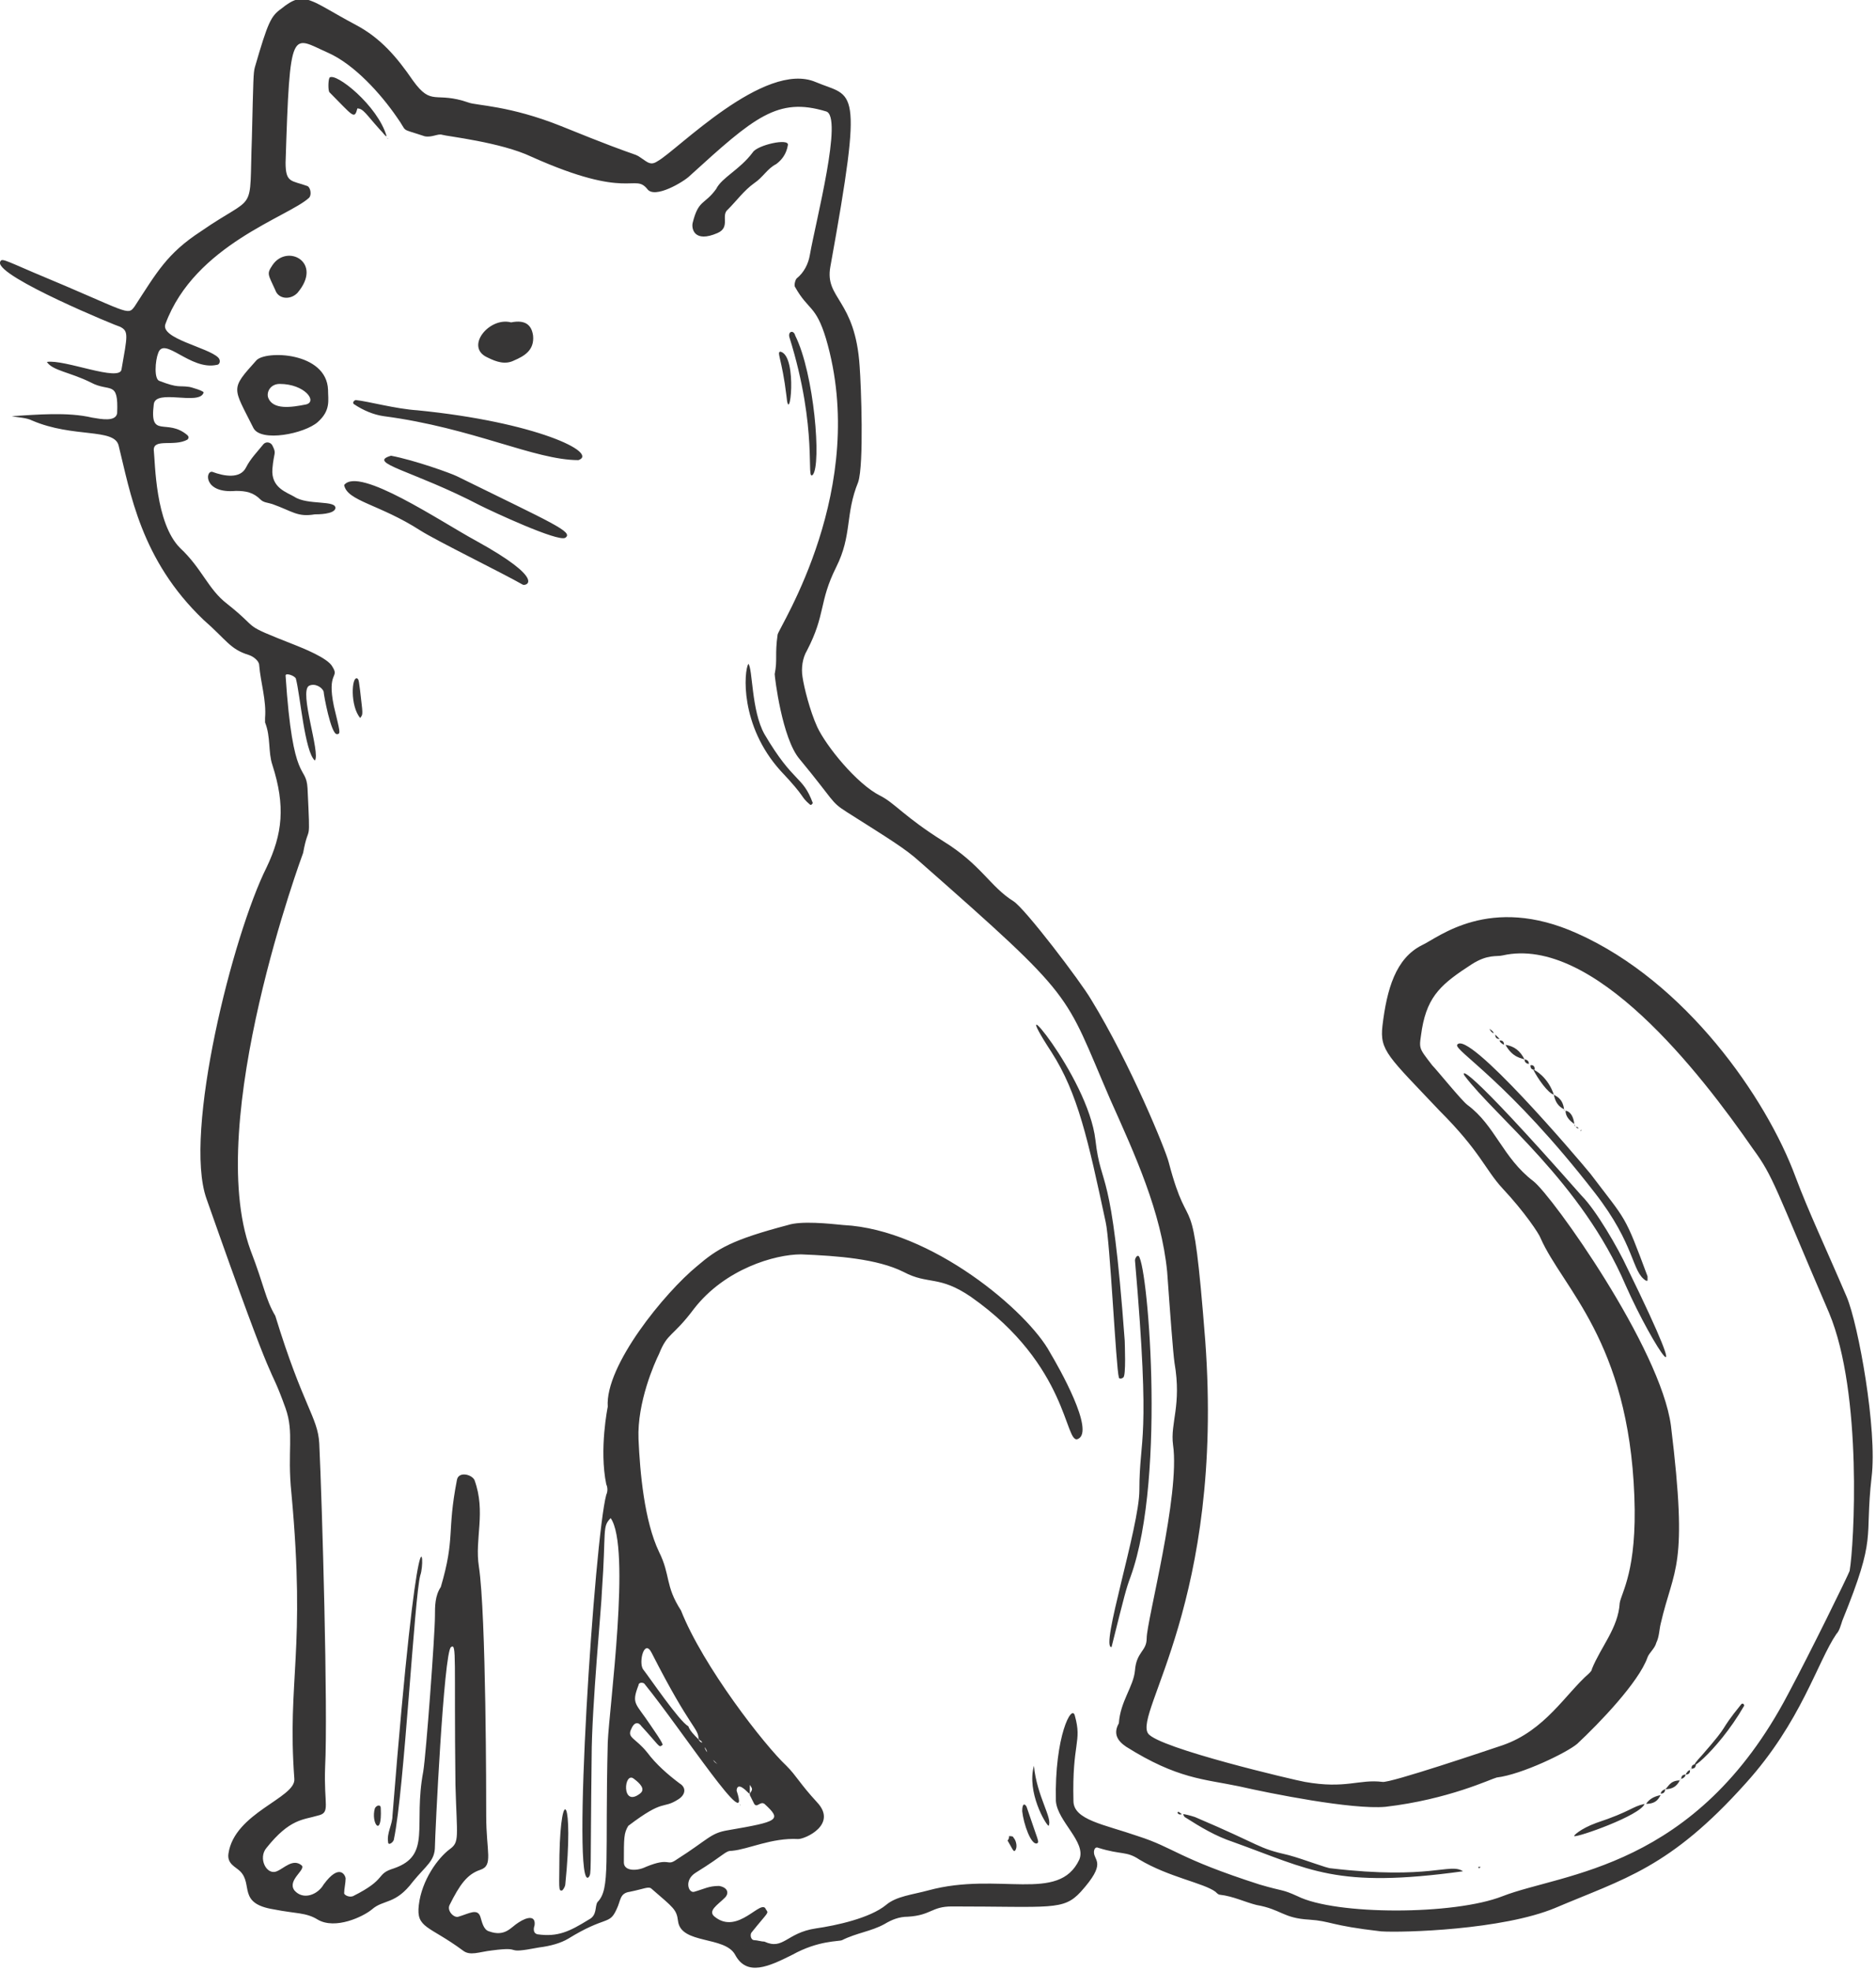 <?xml version="1.0" encoding="utf-8"?>
<!-- Generator: Adobe Illustrator 19.0.0, SVG Export Plug-In . SVG Version: 6.00 Build 0)  -->
<svg version="1.1" id="Layer_1" xmlns="http://www.w3.org/2000/svg" xmlns:xlink="http://www.w3.org/1999/xlink" x="0px" y="0px"
	 viewBox="0 0 128.1 134.5" style="enable-background:new 0 0 128.1 134.5;" xml:space="preserve">
<style type="text/css">
	.st0{clip-path:url(#SVGID_2_);fill:#373636;}
</style>
<g>
	<defs>
		<rect id="SVGID_1_" width="128.1" height="134.5"/>
	</defs>
	<clipPath id="SVGID_2_">
		<use xlink:href="#SVGID_1_"  style="overflow:visible;"/>
	</clipPath>
	<path class="st0" d="M50.5,123.1L50.5,123.1C50.6,123.2,50.6,123.3,50.5,123.1 M113.4,122.4C113.4,122.4,113.4,122.4,113.4,122.4
		C113.4,122.5,113.4,122.5,113.4,122.4 M113.7,122.1C113.7,122.1,113.7,122.1,113.7,122.1C113.7,122.1,113.7,122.1,113.7,122.1
		L113.7,122.1z M113.4,122.4c0.2,0,0.3-0.1,0.3-0.3C113.4,122.2,113.4,122.4,113.4,122.4 M115.1,121.1
		C115.1,121.1,115.1,121.1,115.1,121.1C115.1,121.1,115.1,121.1,115.1,121.1 M114.8,121.4c0.3-0.1,0.3-0.3,0.3-0.3
		C114.9,121.1,114.8,121.2,114.8,121.4 M114.7,121.4C114.7,121.4,114.7,121.4,114.7,121.4C114.7,121.5,114.8,121.5,114.7,121.4
		C114.8,121.4,114.8,121.4,114.7,121.4C114.8,121.4,114.8,121.4,114.7,121.4 M115.4,120.8C115.4,120.8,115.4,120.8,115.4,120.8
		C115.4,120.7,115.4,120.7,115.4,120.8 M115.1,121.1c0.3,0,0.3-0.2,0.3-0.3C115.3,120.8,115.2,120.9,115.1,121.1 M115.1,121.1
		L115.1,121.1C115.1,121.1,115.1,121.1,115.1,121.1C115.1,121.1,115.1,121.1,115.1,121.1 M115.5,120.7c0.2,0,0.3-0.1,0.3-0.3
		C115.5,120.4,115.5,120.6,115.5,120.7 M115.8,120.4C115.8,120.4,115.8,120.4,115.8,120.4C115.8,120.4,115.8,120.4,115.8,120.4
		L115.8,120.4z M115.4,120.7C115.5,120.8,115.5,120.7,115.4,120.7C115.5,120.7,115.4,120.7,115.4,120.7 M102.4,70.9
		c-0.1-0.1-0.2-0.2-0.3-0.3C102.1,70.9,102.3,70.9,102.4,70.9 M102.4,70.9C102.4,70.9,102.4,70.9,102.4,70.9
		C102.4,70.9,102.4,70.9,102.4,70.9 M108,77.1C108,77.1,107.9,77.1,108,77.1C107.9,77.1,107.9,77.3,108,77.1 M107.8,77
		c-0.1-0.1-0.1-0.1-0.2-0.1C107.7,77,107.7,77,107.8,77 M107.6,76.9c0,0-0.1-0.1-0.1-0.2c0,0,0,0,0,0c0,0,0,0,0,0.1l0,0
		C107.5,76.8,107.5,76.8,107.6,76.9 M107.9,77.1L107.9,77.1C107.9,77.1,107.8,77.1,107.9,77.1C107.8,77.1,107.9,77.1,107.9,77.1
		 M104.8,73C104.8,73,104.8,73,104.8,73C104.8,73,104.8,73,104.8,73 M104.5,72.7C104.5,72.7,104.5,72.7,104.5,72.7
		C104.4,72.7,104.4,72.7,104.5,72.7 M104.8,73c0-0.4-0.3-0.3-0.3-0.3C104.5,73,104.7,73,104.8,73 M104.1,72.3
		C104.1,72.3,104.1,72.3,104.1,72.3C104.1,72.3,104.1,72.3,104.1,72.3 M104.4,72.6c0-0.3-0.3-0.3-0.3-0.3
		C104.1,72.6,104.4,72.6,104.4,72.6 M104.4,72.7C104.5,72.6,104.5,72.6,104.4,72.7C104.4,72.6,104.4,72.7,104.4,72.7 M102.4,71
		C102.4,70.9,102.4,70.9,102.4,71C102.4,70.9,102.4,70.9,102.4,71 M102.7,71.3c0-0.3-0.2-0.3-0.3-0.3
		C102.4,71.1,102.5,71.2,102.7,71.3 M102.7,71.3C102.7,71.3,102.8,71.3,102.7,71.3C102.8,71.3,102.8,71.3,102.7,71.3
		C102.7,71.3,102.7,71.3,102.7,71.3C102.7,71.3,102.7,71.3,102.7,71.3 M101.7,70.3C101.7,70.3,101.7,70.2,101.7,70.3
		C101.7,70.2,101.7,70.3,101.7,70.3 M102,70.6C102,70.6,102.1,70.6,102,70.6C102.1,70.6,102.1,70.6,102,70.6
		C102,70.6,102,70.5,102,70.6C102,70.6,102,70.6,102,70.6 M102,70.5c-0.1-0.2-0.2-0.2-0.3-0.3C101.8,70.4,101.9,70.5,102,70.5
		 M101.7,70.3L101.7,70.3C101.6,70.2,101.6,70.2,101.7,70.3 M101,127.5l0.1-0.1C100.9,127.4,100.9,127.4,101,127.5 M80.7,123.8
		C80.7,123.8,80.7,123.8,80.7,123.8C80.8,123.8,80.8,123.8,80.7,123.8 M80.4,123.7c0.1,0.2,0.3,0.1,0.3,0.1
		C80.4,123.6,80.5,123.6,80.4,123.7 M106.9,75.8C106.9,75.8,106.9,75.7,106.9,75.8C106.8,75.8,106.8,75.8,106.9,75.8 M107.5,76.7
		c-0.1-0.8-0.5-0.9-0.6-0.9C106.9,76.2,107.2,76.5,107.5,76.7 M106.8,75.8L106.8,75.8C106.9,75.7,106.8,75.7,106.8,75.8
		C106.8,75.7,106.8,75.7,106.8,75.8 M106.2,74.7C106.2,74.7,106.2,74.7,106.2,74.7C106.2,74.7,106.2,74.7,106.2,74.7 M106.8,75.7
		c-0.1-0.8-0.6-0.9-0.7-1C106.2,75.2,106.4,75.5,106.8,75.7 M112.4,123.1c0.8,0,0.9-0.5,1-0.6C112.9,122.6,112.6,122.8,112.4,123.1
		 M112.3,123.1C112.3,123.1,112.3,123.2,112.3,123.1C112.3,123.2,112.3,123.2,112.3,123.1C112.4,123.1,112.4,123.1,112.3,123.1
		C112.4,123.1,112.3,123.1,112.3,123.1 M113.3,122.5C113.4,122.5,113.4,122.5,113.3,122.5C113.4,122.5,113.4,122.5,113.3,122.5
		 M113.7,122.1c0.5,0,0.8-0.2,1-0.6C114,121.5,113.9,122,113.7,122.1 M113.7,122.1C113.7,122.1,113.7,122.1,113.7,122.1
		C113.7,122.1,113.7,122.1,113.7,122.1 M104.1,72.3c-0.3-0.6-0.7-0.9-1.3-1C103.3,72.2,103.9,72.2,104.1,72.3 M104.1,72.3
		C104.1,72.3,104.1,72.3,104.1,72.3C104.1,72.3,104.1,72.3,104.1,72.3 M69.3,126.3c0.2-0.2,0.1-0.7-0.1-0.9c0-0.1-0.2-0.1-0.3-0.1
		c0,0.1,0,0.2-0.1,0.3C69.1,126.1,69.2,126.4,69.3,126.3 M106.1,74.7c-0.4-1.2-1.3-1.7-1.4-1.7C105,73.6,105.7,74.6,106.1,74.7
		 M106.2,74.7L106.2,74.7C106.2,74.7,106.2,74.7,106.2,74.7C106.2,74.7,106.2,74.7,106.2,74.7 M25.6,123.4c-0.3,1,0.5,2.1,0.4,0
		C26,123.1,25.7,123.2,25.6,123.4 M24.6,49c0.1-0.2,0.2-0.1,0.1-0.9c-0.2-1.8-0.2-1.7-0.3-1.8C24,46.1,23.9,48.2,24.6,49
		 M70.1,123.3c-0.1-0.2-0.3-0.3-0.3,0.3c0.1,0.9,0.6,2.3,1,2.2C71,125.7,70.9,125.7,70.1,123.3 M53.7,27c0.2,2.3,0.8-2.7-0.4-3
		C53,24,53.4,24.5,53.7,27 M71.6,124.6c0.3-0.5-0.8-2-1-4.1C70.1,122.3,71.4,124.5,71.6,124.6 M107.5,125.3c0.2,0.1,4.5-1.4,4.8-2.2
		c-0.9,0.2-0.9,0.5-3.3,1.3C107.9,124.8,107.4,125.3,107.5,125.3 M119.1,116.4c0-0.1-0.1-0.2-0.2-0.1c-1.7,2.1-0.6,1.1-2.7,3.5
		C114.6,121.5,117.2,119.7,119.1,116.4 M38.2,126.6c0,2.2-0.1,2.5,0.2,2.4c0.1-0.1,0.2-0.3,0.2-0.4
		C39.2,122.7,38.3,121.7,38.2,126.6 M26.4,9.4C26.4,9.4,26.4,9.4,26.4,9.4C26.6,9.5,26.5,9.5,26.4,9.4L26.4,9.4
		C26.5,9.4,26.5,9.4,26.4,9.4 M22.5,6.3c1.6,1.6,1.7,1.9,1.9,1.1c0,0,0,0,0,0c-0.1-0.1-0.1-0.1,0,0c0,0,0,0,0,0
		c0.4,0,0.6,0.4,1.5,1.4c0.3,0.3,0.4,0.5,0.5,0.5c-0.6-2.1-3.5-4.4-3.9-4C22.4,5.5,22.4,6.2,22.5,6.3 M53.9,23
		c2,6.4,1.1,9.9,1.6,9.4c0.6-0.7,0.1-6.9-1.2-9.5C54.2,22.5,53.8,22.6,53.9,23 M51.1,45.3c-0.3,0.5-0.6,4.2,2.2,7.3
		c1.8,1.9,1.3,1.7,2,2.3c0.1,0.1,0.2-0.1,0.2-0.1c-0.7-1.9-1.3-1.3-3.3-4.7C51.3,48.5,51.4,45.6,51.1,45.3 M20.3,20
		c1.8-2.1-0.7-3.4-1.7-1.9c-0.4,0.6-0.3,0.6,0.2,1.7C19,20.4,19.8,20.5,20.3,20 M36.4,22.9c-0.1-0.7-0.5-1.1-1.5-0.9
		c-1.5-0.4-3.2,1.7-1.6,2.4c0.6,0.3,1.2,0.5,1.8,0.2C35.8,24.3,36.5,23.9,36.4,22.9 M26.8,123.9c0,0.6-0.4,1.2-0.3,1.8
		c0,0.3,0.4,0,0.4-0.2c0.7-3.3,1.4-16.6,1.8-18C29.1,106.4,28.6,101.3,26.8,123.9 M80.8,123.8C80.8,123.8,80.8,123.8,80.8,123.8
		C80.8,123.8,80.8,123.8,80.8,123.8 M81.6,124c-0.3-0.1-0.7-0.2-0.8-0.2c0,0.1,0.1,0.2,0.1,0.2c1.1,0.7,2.1,1.3,3.3,1.7
		c5.3,1.9,7,3.2,15.7,2c-0.9-0.6-2.2,0.6-9-0.2c-0.3,0-1.8-0.6-2.9-0.9C85.8,126.1,86.3,126,81.6,124 M112.5,87.4c0-0.1,0-0.2,0-0.3
		c-1.6-4.3-1.4-3.7-3.9-7c-0.9-1.1-8.4-9.9-9.1-8.8c-0.2,0.4,3.5,2.5,9.4,10.1c2.8,3.6,2.5,5.4,3.5,6
		C112.4,87.4,112.5,87.4,112.5,87.4 M111.1,86.5c-0.6-1.3-2.1-3.9-3.1-4.9c-8.2-9.3-8.2-8.5-8-8.2c2.1,2.8,8,7.3,11,14.3
		C112.9,92,116.1,96.7,111.1,86.5 M32.8,34.5c0.8,0.4,5.3,2.5,5.8,2.2c0.6-0.4-0.9-1-7.4-4.2c-0.4-0.2-2.9-1.1-4.5-1.4
		C25,31.6,28.2,32.1,32.8,34.5 M16.1,33.5c0.7,0,1.2,0.1,1.7,0.6c0.2,0.2,0.5,0.2,0.8,0.3c1.4,0.5,1.7,0.9,2.9,0.7
		c0.2,0,1.3,0,1.4-0.4c0.1-0.6-1.9-0.2-2.8-0.8c-0.5-0.3-1.6-0.6-1.5-1.9c0.1-1.2,0.3-1,0-1.6c-0.1-0.2-0.4-0.3-0.6-0.1
		c-0.4,0.5-0.9,1-1.2,1.6c-0.4,0.8-1.5,0.6-2.3,0.3C14,32.1,13.9,33.7,16.1,33.5 M47.3,15.2c-0.1,0.4,0.1,1.4,1.7,0.7
		c0.9-0.4,0.2-1.2,0.7-1.6c0.6-0.6,1.1-1.3,1.8-1.8c0.6-0.4,0.9-1,1.5-1.3c0.4-0.3,0.7-0.7,0.8-1.3c0.1-0.5-2.1,0-2.4,0.5
		c-0.9,1.2-2.1,1.7-2.5,2.5C48.1,14,47.7,13.6,47.3,15.2 M71.8,71.8c1.8,2.8,2.5,6,3.7,11.6c0.3,1.3,0.7,9.9,0.9,10.6
		c0,0.1,0.2,0.1,0.3,0c0.2-0.1,0.1-2.3,0.1-2.5c-0.9-12.3-1.6-10.2-2-13.7C74.3,73.4,68.4,66.6,71.8,71.8 M77.8,101.7
		c0,2.5-2.7,10.8-1.9,10.7c0.9-3.6,1-4,1.3-4.8c2.5-6.9,1.1-22.1,0.5-21.9c-0.1,0-0.2,0.2-0.2,0.3C78.6,98.7,77.8,97.9,77.8,101.7
		 M26.2,28.4c6.1,0.8,10.3,3,13.3,3c1.4-0.5-2.9-2.6-11-3.4c-1.5-0.1-3.3-0.6-4.2-0.7c-0.1,0-0.3,0.2-0.1,0.3
		C24.8,28,25.5,28.3,26.2,28.4 M23.5,33.1c0.2,1.1,2.4,1.3,5.2,3.1c1.1,0.7,5.6,2.9,7,3.7c0.2,0.1,1.7-0.3-3.2-3
		C30.1,35.6,24.5,31.8,23.5,33.1 M19.1,26.2c-0.6,0-0.9,0.5-0.8,0.9c0.3,0.9,1.6,0.7,2.6,0.5C21.7,27.4,20.8,26.2,19.1,26.2
		 M21.7,28.8c-0.9,0.8-3.9,1.4-4.4,0.4c-1.4-2.8-1.6-2.6,0.2-4.6c0.6-0.7,4.8-0.6,4.9,2C22.4,27.3,22.6,28,21.7,28.8 M12.8,30
		c-0.9,0.5-2.3-0.1-2.3,0.7c0.1,0.9,0.1,5,1.8,6.7c1.5,1.4,1.9,2.8,3.2,3.8c2.4,1.9,0.8,1.3,4.6,2.8c0.5,0.2,2.3,0.9,2.6,1.5
		c0.5,0.8-0.4,0.3,0.1,2.7c0.4,1.7,0.5,1.9,0.2,1.9c-0.4,0-0.9-2.7-0.9-2.9c-0.1-0.3-0.6-0.6-1-0.4c-0.7,0.4,0.8,4.6,0.4,5.1
		c-0.7-0.6-1-4.5-1.3-5.6c-0.1-0.2-0.7-0.4-0.7-0.2c0.5,7.6,1.4,6,1.5,7.7c0.2,4.2,0.1,2.2-0.3,4.4c0,0-6.8,18.3-3.6,27.1
		c1,2.6,1,3.3,1.7,4.5c1.9,6.2,2.9,6.9,3,8.7c0.2,4.2,0.6,18.2,0.4,22.1c-0.1,2.6,0.4,3.1-0.5,3.3c-1,0.3-1.9,0.2-3.5,2.2
		c-0.6,0.7,0,1.9,0.7,1.6c0.5-0.2,1.1-0.9,1.7-0.4c0.3,0.3-1,1-0.5,1.7c0.6,0.7,1.6,0.3,2-0.4c1.1-1.5,1.5-0.6,1.5-0.4
		c0,0.3-0.1,0.7-0.1,1c0,0.1,0.3,0.3,0.6,0.2c2.4-1.2,1.5-1.5,2.8-1.9c2.6-0.9,1.3-2.9,2-6.6c0.2-1.2,0.8-9.4,0.8-10.6
		c0-0.7,0-1.4,0.4-2c1-3.4,0.4-3.7,1.1-7.3c0.1-0.6,1-0.4,1.2,0c0.8,2.2,0,4,0.3,5.9c0.5,3.3,0.5,15.9,0.5,17c0,2.5,0.5,3.4-0.4,3.7
		c-0.9,0.3-1.4,1-2.1,2.4c-0.2,0.4,0.3,0.9,0.6,0.8c0.7-0.2,1.3-0.6,1.5,0c0.1,0.3,0.2,0.9,0.6,1c1.1,0.4,1.5-0.3,2-0.6
		c0.6-0.4,1.2-0.5,1.1,0.2c0,0-0.2,0.5,0.2,0.6c1.4,0.2,2.2-0.2,3.5-1c0.6-0.3,0.4-0.9,0.6-1.2c0.9-0.9,0.5-2.8,0.7-10.9
		c0.1-2.4,1.6-13.3,0.2-15.3c-0.6,0.6-0.3,0.8-0.6,5c0,0.7-0.7,7.9-0.7,11.3c-0.1,8.2,0,7.9-0.2,8.2c-1.2,1.2,0.4-23.2,1.2-26.1
		c0.1-0.2,0.1-0.5,0-0.7c-0.5-2.4,0.1-5.3,0.1-5.3c-0.2-2.8,3.9-7.8,6.1-9.6c1.4-1.2,2.4-1.8,6.2-2.8c0.9-0.3,2.8-0.1,3.8,0
		c6,0.3,12.6,5.9,14.1,8.7c0.6,1,3.1,5.4,1.9,5.9c-0.9,0.4-0.6-5-7.3-9.7c-2.2-1.5-2.9-0.8-4.6-1.7c-1.8-0.9-4.5-1.1-7-1.2
		c-1.8,0-5.2,1-7.3,3.7c-1.5,2-1.8,1.6-2.4,3.1c-0.3,0.6-1.5,3.3-1.4,5.8c0.1,2.3,0.4,5.6,1.4,7.7c0.8,1.6,0.4,2.3,1.5,4
		c1.5,3.8,5.7,9.2,7.2,10.6c0.7,0.7,0.9,1.2,2.1,2.5c1.4,1.5-0.8,2.5-1.3,2.5c-1.8-0.1-3.4,0.7-4.5,0.8c-0.5,0-0.4,0.2-2.5,1.5
		c-0.8,0.5-0.5,1.4-0.1,1.3c0.7-0.2,1-0.4,1.7-0.4c0.6,0.1,0.7,0.5,0.4,0.8c-0.5,0.5-1.2,0.9-0.7,1.3c1.6,1.3,3.2-1.3,3.5-0.5
		c0.2,0.3,0.2,0.1-1,1.6c-0.1,0.2,0,0.5,0.2,0.5c0.2,0,0.5,0.1,0.7,0.1c1.3,0.6,1.5-0.6,3.5-0.9c1.4-0.2,3.7-0.7,4.8-1.6
		c0.7-0.6,1.8-0.7,2.9-1c4.8-1.3,8.9,0.9,10.3-2.1c0.5-1.2-1.5-2.6-1.6-4c-0.1-4.4,1.1-6.7,1.3-5.8c0.5,1.8-0.2,1.8-0.1,5.8
		c0,1.3,2.1,1.6,4.4,2.4c2.5,0.8,2.7,1.5,8.3,3.3c1.7,0.5,1.5,0.3,2.6,0.8c2.6,1.3,10.7,1.3,14,0c4.1-1.6,13.2-1.8,19.5-13.8
		c1.5-2.8,4.1-8.1,4.2-8.4c0.3-1.7,0.9-12.1-1.4-17.6c-3.7-8.6-3.8-9.3-5.2-11.2c-3.6-5.2-10.9-14.6-17.1-13.2
		c-0.4,0.1-1-0.1-2.1,0.6c-2,1.3-3,2.1-3.4,4.4c-0.2,1.4-0.3,1.2,0.7,2.5c0.3,0.3,2,2.4,2.4,2.7c1.9,1.4,2.4,3.6,4.5,5.2
		c1.3,1,8.7,11.4,9.4,16.7c1.2,9.8,0.2,9.6-0.7,13.5c-0.1,0.4-0.1,0.9-0.3,1.3c-0.1,0.4-0.5,0.7-0.6,1c-0.6,1.7-3.3,4.5-4.8,5.9
		c-0.7,0.6-3.8,2.1-5.5,2.3c-0.4,0.1-3.3,1.5-7.6,2c-2.3,0.2-7.8-0.9-10-1.4c-2.4-0.5-4.2-0.5-7.7-2.7c-0.6-0.4-0.9-0.9-0.5-1.6
		c0.1-1.5,1-2.5,1.1-3.6c0.1-1.3,0.8-1.3,0.8-2.2c0-1.2,2.3-9.8,1.8-13.2c-0.2-1.5,0.6-2.7,0.1-5.6c-0.1-0.7-0.3-3.4-0.5-6.2
		c-0.4-4.1-2.2-8-3.9-11.8c-3.2-7.4-2.2-6.7-13-16.2c-1-0.9-2-1.5-5-3.4c-1.1-0.7-0.8-0.7-3.2-3.6c-1.2-1.4-1.7-5.6-1.7-5.8
		c0.2-1,0-1.3,0.2-2.7c0.1-0.5,6.3-10,3.3-20.2c-0.7-2.3-1.2-1.9-2.1-3.5c-0.1-0.1,0-0.5,0.1-0.6c0.5-0.4,0.8-1,0.9-1.6
		c0.4-2.3,2.3-9.5,1.1-9.8C53.1,6.6,51.5,8,47.1,12c-0.4,0.4-2.4,1.6-2.9,0.9c-0.9-1.1-1.2,0.8-7.9-2.2c-2.1-1-5.8-1.4-6.1-1.5
		c-0.3-0.1-0.7,0.2-1.2,0.1c-1.8-0.6-1.1-0.2-1.9-1.3c-1.1-1.6-2.9-3.6-4.7-4.4c-2.5-1.1-2.6-2-2.9,7.5c0,1.4,0.4,1.2,1.5,1.6
		c0.2,0.1,0.3,0.6,0.1,0.8c-1.4,1.3-7.8,3.2-9.8,8.6c-0.4,1,2.9,1.6,3.6,2.3c0.2,0.2,0.1,0.5-0.1,0.5c-1.8,0.4-3.6-2-4-0.8
		c-0.2,0.5-0.3,1.8,0.1,1.9c1.3,0.5,1.3,0.3,2,0.4c0.1,0,1.1,0.3,1,0.4c-0.3,0.9-3.3-0.3-3.4,0.8c-0.3,2.4,0.9,0.9,2.3,2.1
		C12.9,29.8,12.9,29.9,12.8,30 M43.7,122.4c0.4-0.3,0-0.7-0.4-1C42.6,120.8,42.4,123.4,43.7,122.4 M47.7,118.7
		C47.8,118.7,47.8,118.7,47.7,118.7c0.1,0.2,0.2,0.2,0.4,0.3c0,0,0,0,0,0.1c0,0,0,0,0,0c0,0.2,0.1,0.4,0.3,0.6c0,0,0,0.1,0,0.1
		c0,0,0.1,0,0.1,0c0.1,0.1,0.2,0.2,0.2,0.2c0,0,0,0,0,0.1c0,0,0,0,0,0c0.1,0.2,0.2,0.2,0.3,0.3c0.1,0.1,0.1,0.2,0,0c0,0,0,0,0,0
		c-0.1-0.1-0.2-0.2-0.3-0.3c0,0,0-0.1-0.1-0.1c0-0.1-0.1-0.2-0.2-0.2c0,0-0.1-0.1-0.1-0.1c0,0,0,0,0,0c0-0.2-0.1-0.4-0.3-0.6
		c0,0,0,0,0-0.1c0,0,0,0-0.1,0C48,118.9,47.9,118.8,47.7,118.7C47.8,118.7,47.8,118.7,47.7,118.7C47.8,118.7,47.8,118.6,47.7,118.7
		c0-0.8-0.5-0.6-3.2-5.9c-0.5-1-0.9,0.6-0.6,1.1c0.4,0.5,2.5,3.6,3.1,3.9C47.1,118.1,47.4,118.4,47.7,118.7
		C47.7,118.7,47.7,118.7,47.7,118.7 M42.6,127.1c0,0.6,0.9,0.6,1.5,0.3c1.7-0.7,1.4,0,2.1-0.5c2.2-1.4,2.3-1.8,3.5-2
		c3.5-0.6,3.7-0.7,2.5-1.8c-0.3-0.2-0.5,0.3-0.7,0c-0.1-0.2-0.2-0.4-0.3-0.6c0,0,0,0,0-0.1c0.2-0.3,0.2-0.3,0-0.6c0,0,0-0.1,0-0.1
		c-0.1-0.1-0.1-0.1,0,0c0,0,0,0,0,0c0,0.3,0,0.5,0,0.6c0,0,0,0,0,0.1l0,0c-0.1,0-0.2-0.2-0.5-0.4c-0.3-0.2-0.4,0-0.4,0.2
		c1.1,3.3-3.7-4.1-6.3-7.3c-0.1-0.1-0.4-0.1-0.4,0.1c-0.5,1.3-0.2,1.2,0.8,2.7c0.9,1.3,0.9,1.4,0.8,1.4c-0.2,0.2-0.2,0-1.4-1.3
		c-0.2-0.3-0.5-0.3-0.7,0.2c-0.3,0.6,0.3,0.6,1.1,1.6c0.6,0.8,1.4,1.5,2.2,2.1c0.5,0.3,0.4,0.8-0.1,1.1c-1.1,0.7-0.9-0.1-3.4,1.8
		C42.6,125.1,42.6,125.4,42.6,127.1 M8.2,22.3c-0.1,0-8.4-3.4-8.2-4.4c0.1-0.3,0.2-0.2,2.3,0.7c6.5,2.7,6.4,3,6.9,2.3
		c1.5-2.3,2.2-3.6,4.5-5.1c3.9-2.7,3.3-1,3.5-6.4c0.1-4.1,0.1-4.4,0.2-4.8c0.9-3.1,1.1-3.5,1.8-4c1.6-1.3,1.9-0.6,5.1,1.1
		c1.7,0.9,2.8,2.2,3.9,3.8C29.5,7.3,29.7,6.2,32,7c0.5,0.2,2.8,0.2,6.3,1.6c6.4,2.6,4.6,1.6,5.8,2.4c0.3,0.2,0.5,0.2,0.8,0
		c1.3-0.7,7.3-6.9,10.8-5.4c2.6,1.1,3.3-0.1,1,12.6c-0.4,2.2,1.7,2.2,2,6.8c0.1,1.3,0.3,6.7-0.1,7.9c-0.9,2.2-0.4,3.6-1.5,5.8
		c-1.2,2.4-0.7,3.2-2,5.7c-0.3,0.5-0.4,1.2-0.3,1.8c0.1,0.7,0.5,2.3,1,3.4c0.6,1.3,2.7,3.9,4.3,4.7c1,0.5,1.6,1.4,4.3,3.1
		c2.6,1.6,3.2,3.1,4.8,4.1c0.8,0.5,4.6,5.5,5.3,6.7c2.7,4.4,5.1,10.3,5.3,11.1c1.5,5.7,1.6,0.7,2.5,12.2c1.3,17.7-4.9,25.4-3.9,26.8
		c0.7,1,10.1,3.2,10.7,3.3c2.8,0.5,3.7-0.2,5.3,0c0.5,0.1,7.3-2.2,8.2-2.5c2.9-1,4.3-3.5,5.9-4.9c0.1-0.1,0.2-0.2,0.2-0.3
		c0.6-1.5,1.8-2.8,1.9-4.5c0.1-0.7,1.2-2.2,1-7.3c-0.4-10.6-4.9-14.2-6.4-17.6c-0.1-0.3-1.1-1.8-2.6-3.4c-1.2-1.3-1.5-2.5-4.3-5.3
		c-3.5-3.7-4.1-4.1-3.9-5.8c0.3-2.5,0.9-4.6,2.7-5.5c1.1-0.5,4.6-3.5,10.6-0.8c7.4,3.3,12.9,11.2,14.9,16.6c0.9,2.4,2,4.7,3.5,8.2
		c0.8,1.9,2.1,9.1,1.7,12.3c-0.5,4.4,0.4,3.9-2,9.8c-0.1,0.3-0.2,0.7-0.4,0.9c-1.3,1.9-2.4,6-6.2,10.2c-5.2,5.8-8.3,6.5-13,8.5
		c-3.6,1.5-10.4,1.7-11.9,1.6c-3.5-0.4-3.4-0.7-4.9-0.8c-1.8-0.1-1.9-0.7-3.6-1c-0.8-0.2-1.6-0.6-2.5-0.7c-0.1,0-0.2-0.1-0.3-0.2
		c-0.8-0.6-3.2-1-5.2-2.2c-0.9-0.6-1.2-0.3-2.8-0.8c-0.2-0.1-0.3,0.1-0.3,0.3c0,0.6,0.9,0.7-0.9,2.7c-1.2,1.3-2,1-8.8,1
		c-1.4,0-1.4,0.6-3,0.7c-0.6,0-1.1,0.2-1.6,0.5c-0.9,0.5-1.9,0.6-2.9,1.1c-0.2,0.1-1.6,0-3.4,1c-1.6,0.8-3.1,1.5-3.9,0
		c-0.7-1.3-3.7-0.7-3.9-2.3c-0.1-0.8-0.3-0.9-1.8-2.2c-0.2-0.2-0.5,0-1.5,0.2c-0.7,0.1-0.6,0.6-0.9,1.2c-0.5,1.1-0.7,0.4-3.3,2
		c-0.5,0.3-1.2,0.5-2,0.6c-2.6,0.5-0.9-0.1-3.2,0.2c-0.9,0.1-1.5,0.4-2,0c-2.3-1.7-3.2-1.5-3-3.1c0.2-1.7,1.3-3.2,2.1-3.8
		c0.7-0.5,0.5-0.8,0.4-4.4c-0.1-8.6,0.1-9.7-0.3-9.4c-0.5,0.3-1.1,13-1.1,13.6c0,1-0.6,1.3-1.5,2.4c-1.2,1.6-2,1.2-2.8,1.9
		c-0.6,0.5-2.5,1.4-3.7,0.7c-0.8-0.5-1.5-0.4-3-0.7c-2.5-0.4-1.4-1.7-2.3-2.6c-0.3-0.3-0.9-0.5-0.8-1.2c0.4-2.8,4.6-3.8,4.5-5.1
		c-0.5-6.8,0.8-8.7-0.2-19.5c-0.3-2.9,0.2-4.1-0.4-5.8c-1.3-3.6-0.3,0.2-5.4-14.3c-1.6-4.5,1.8-18,4.1-22.6c1.1-2.3,1.3-4.2,0.4-7
		c-0.3-0.9-0.1-1.9-0.5-2.9c0-0.1,0-0.2,0-0.3c0.1-1.2-0.3-2.4-0.4-3.6c0-0.3-0.4-0.6-0.7-0.7c-1.3-0.4-1.5-1-3.1-2.4
		c-4.3-4.1-5-8.7-5.8-11.9c-0.3-1.2-3.1-0.5-5.9-1.7c-0.4-0.2-0.9-0.2-1.4-0.3c1.7-0.1,3.8-0.3,5.5,0.1c0.6,0.1,1.6,0.3,1.7-0.3
		c0.1-2.3-0.5-1.4-1.8-2.1c-1.4-0.7-2.6-0.8-3-1.4c1.2-0.2,5,1.4,5.1,0.5C8.7,22.9,8.8,22.6,8.2,22.3"/>
</g>
</svg>
